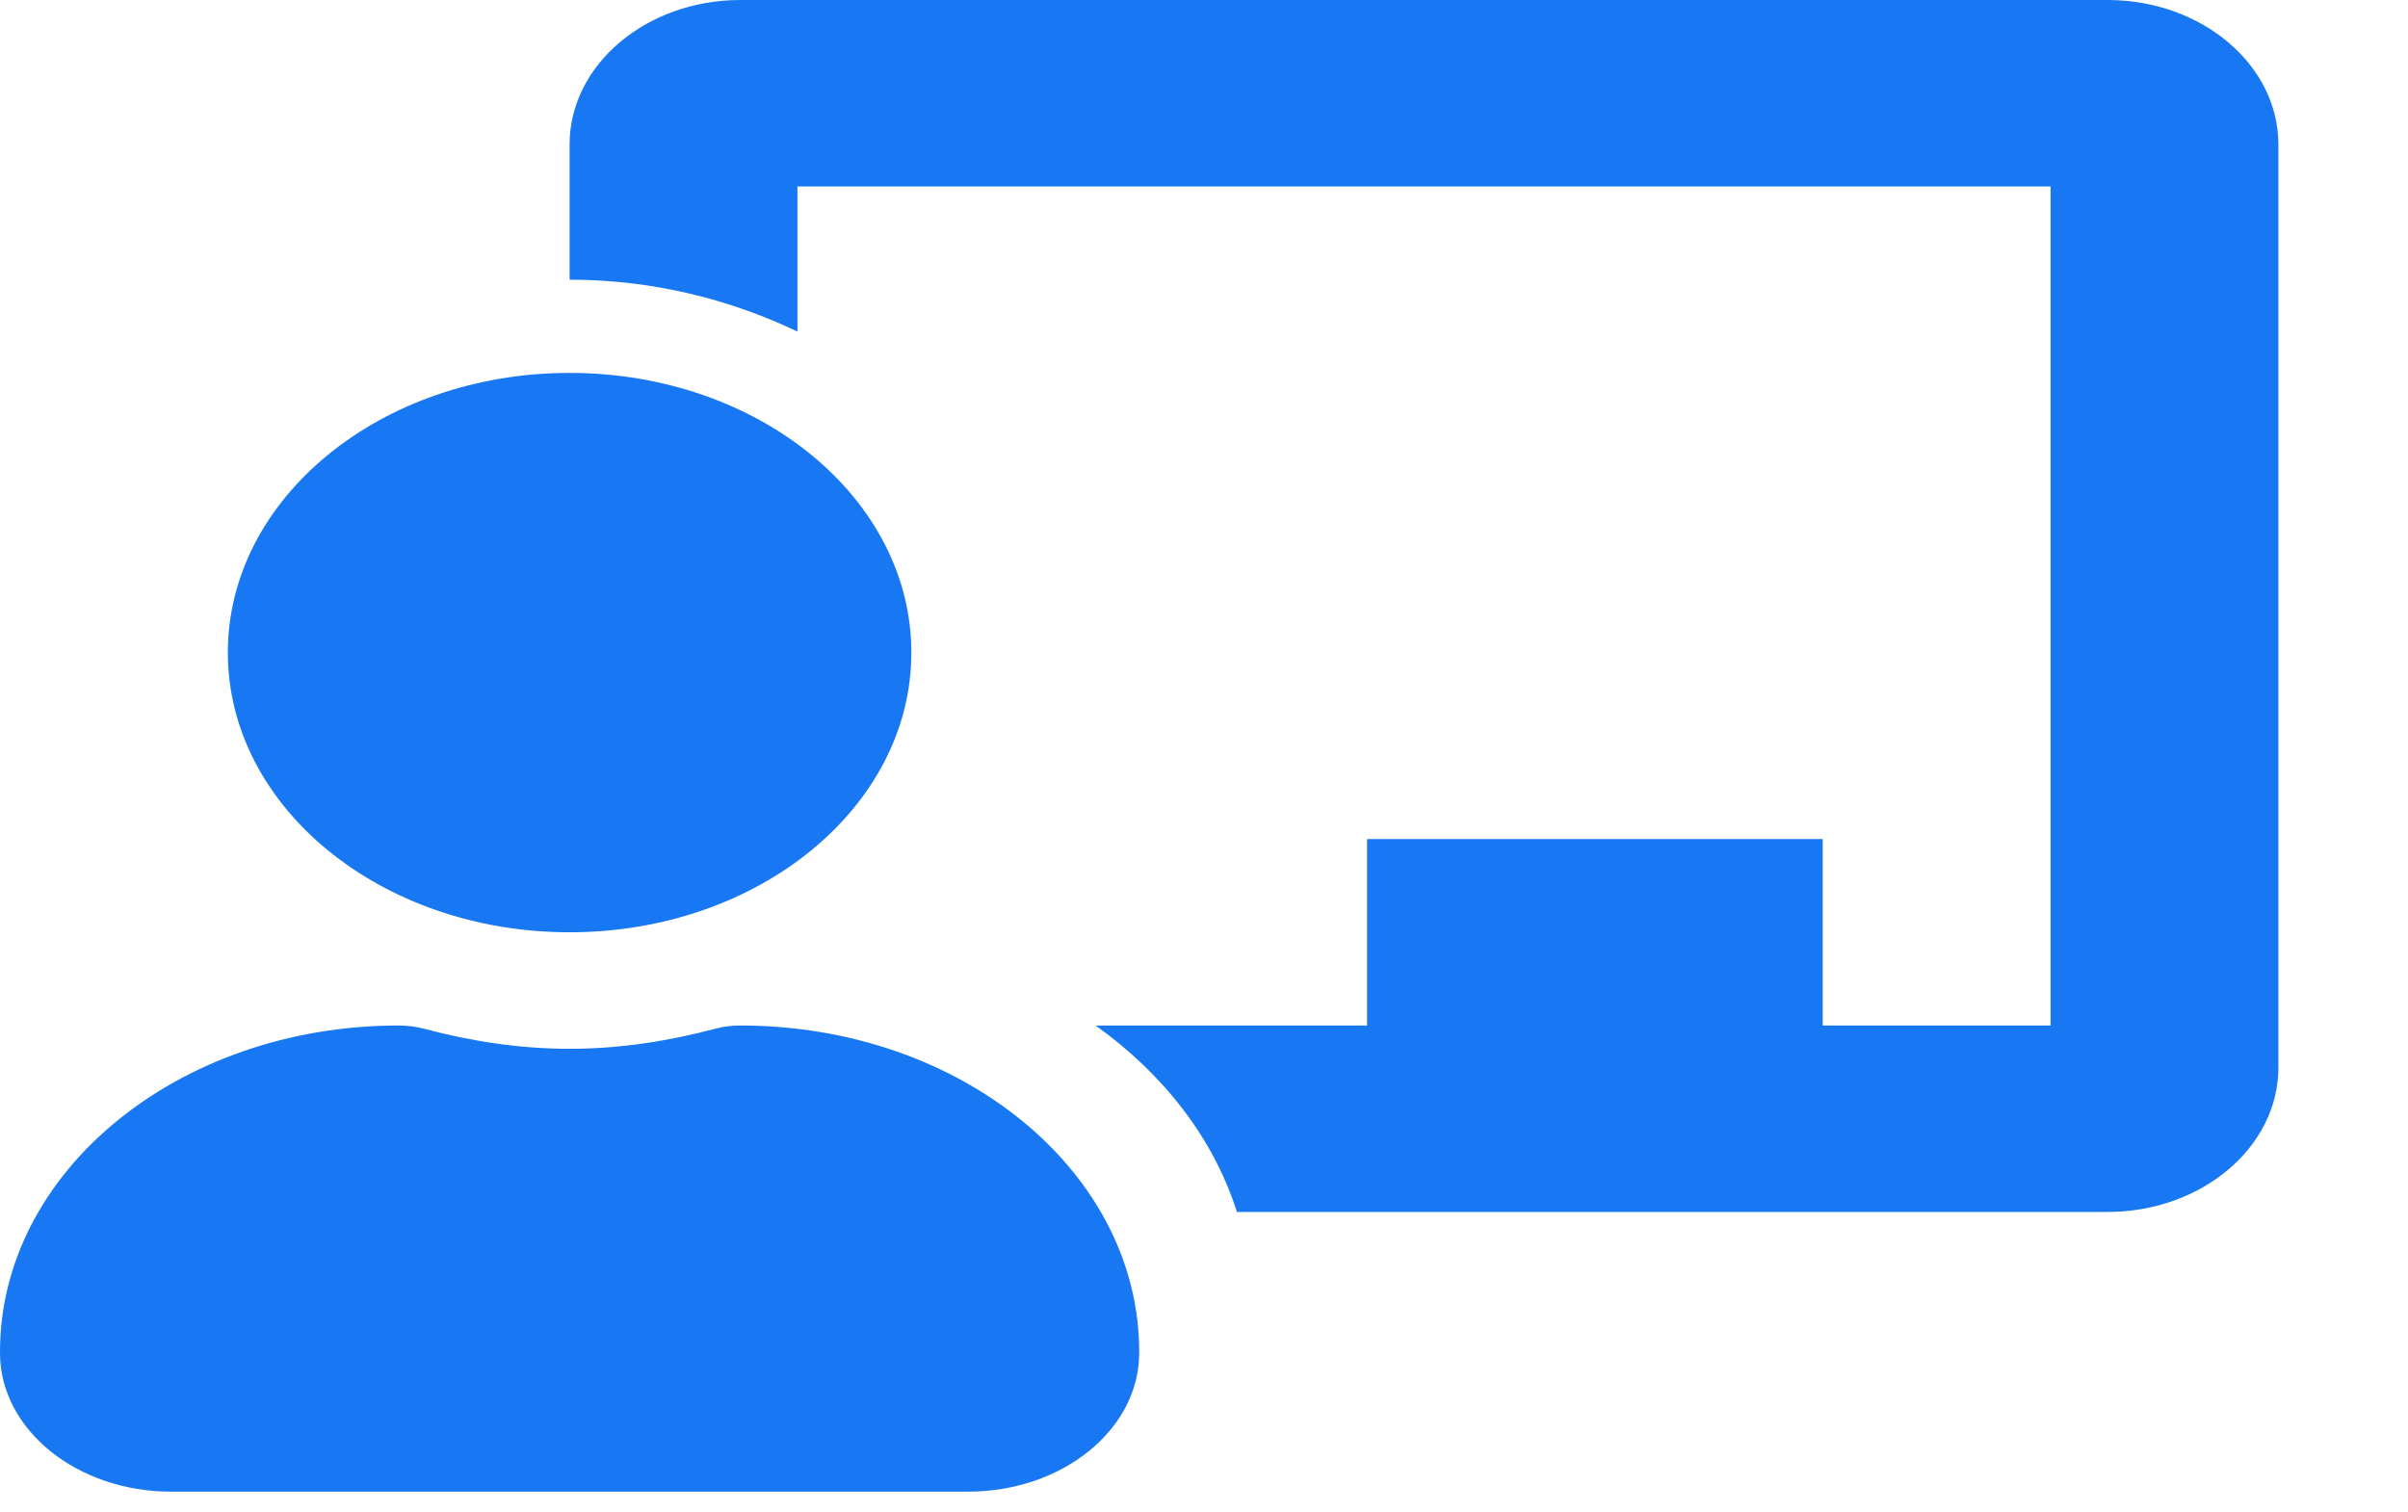 <svg width="223" height="140" viewBox="0 0 223 140" fill="none" xmlns="http://www.w3.org/2000/svg">
<g clip-path="url(#clip0)">
<path d="M68.574 94.984C67.786 94.984 66.998 95.078 66.246 95.278C61.974 96.414 57.48 97.142 52.749 97.142C48.018 97.142 43.525 96.414 39.249 95.278C38.497 95.078 37.712 94.984 36.925 94.984C16.464 94.984 -0.109 108.605 -7.7755e-05 125.373C0.046 132.459 7.164 138.158 15.825 138.158H89.674C98.335 138.158 105.452 132.459 105.499 125.373C105.607 108.605 89.034 94.984 68.574 94.984ZM52.749 86.349C70.229 86.349 84.399 74.751 84.399 60.444C84.399 46.137 70.229 34.539 52.749 34.539C35.27 34.539 21.1 46.137 21.1 60.444C21.1 74.751 35.27 86.349 52.749 86.349ZM195.172 0H68.574C59.847 0 52.749 6.004 52.749 13.381V25.905C60.471 25.905 67.618 27.734 73.849 30.708V17.27H189.898V94.984H168.798V77.714H126.598V94.984H101.463C107.76 99.487 112.382 105.434 114.548 112.253H195.172C203.899 112.253 210.997 106.249 210.997 98.872V13.381C210.997 6.004 203.899 0 195.172 0Z" fill="#1877F2"/>
</g>
<defs>
<clipPath id="clip0">
<rect width="222.72" height="140" fill="white"/>
</clipPath>
</defs>
</svg>
